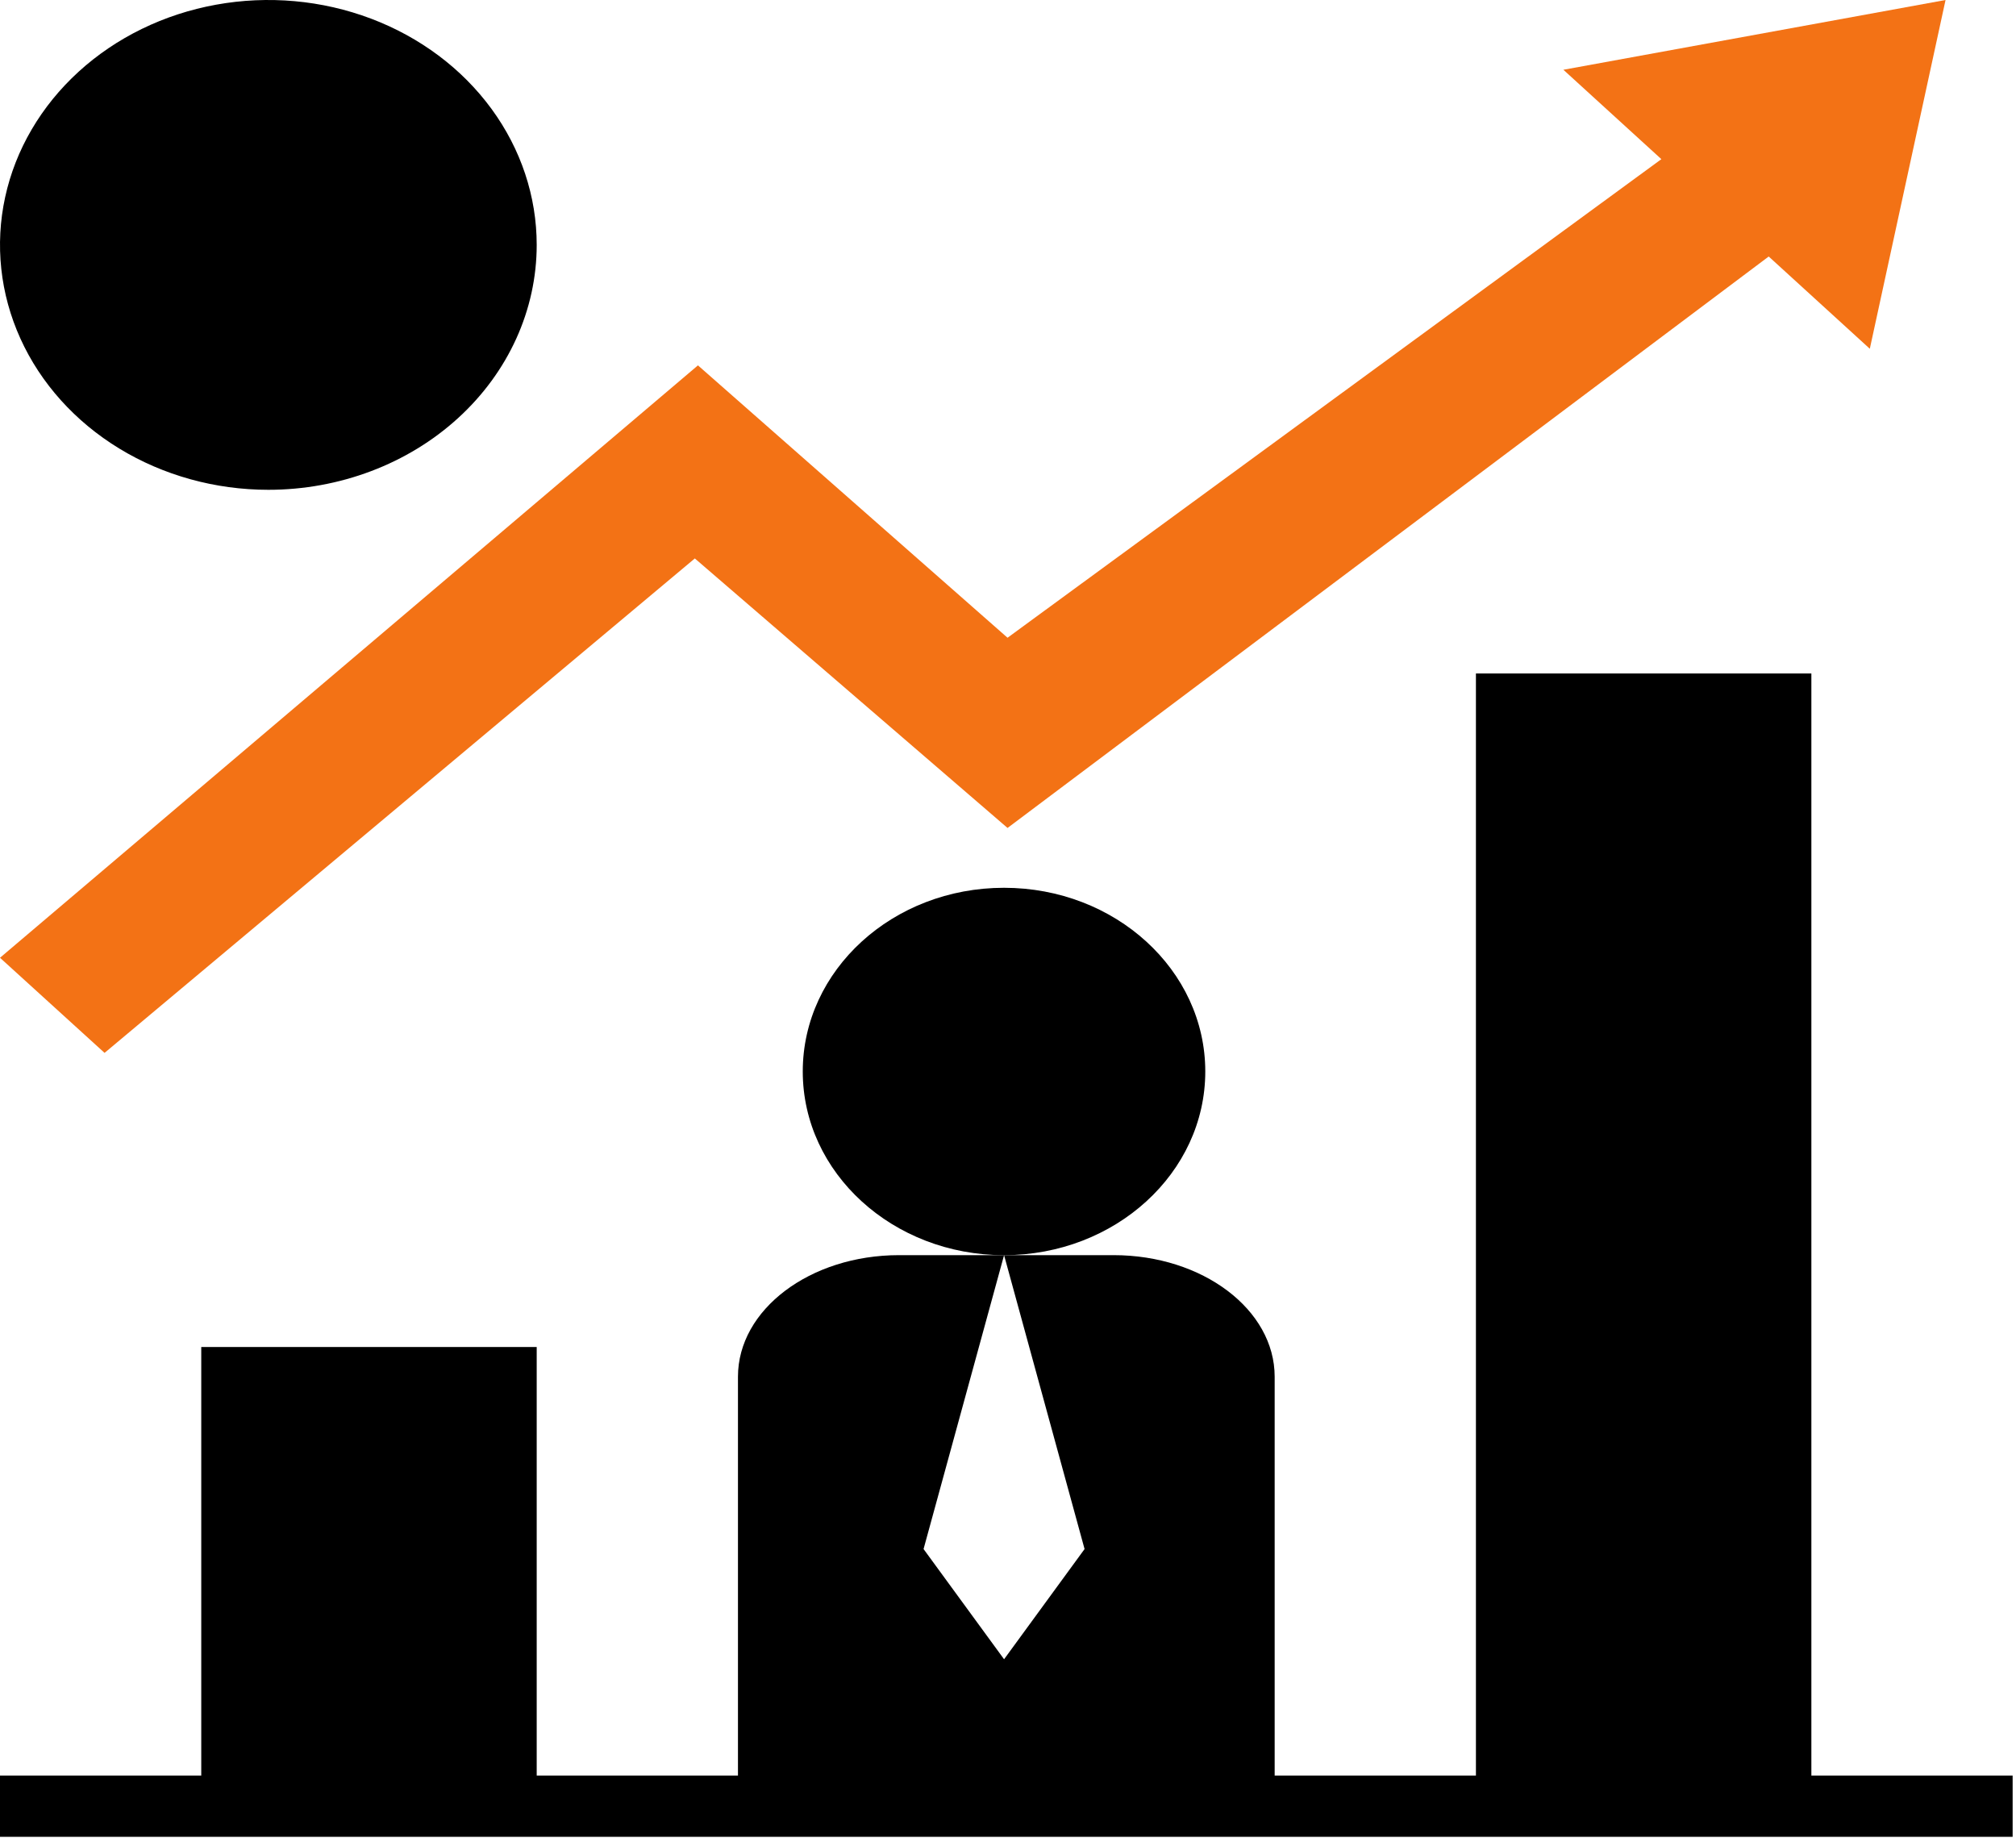 <svg width="113" height="103" viewBox="0 0 113 103" fill="none" xmlns="http://www.w3.org/2000/svg">
<path d="M38.946 31.298L56.474 46.403L99.139 14.376L104.806 19.547L109.051 0L87.63 3.91L93.122 8.92L56.474 35.742L39.121 20.477L0 53.678L5.861 59.009L38.946 31.298Z" fill="#F37215"/>
<path d="M101.53 37.746H82.728V99.513H71.447V77.158C71.447 73.396 67.407 70.345 62.422 70.345H56.28L60.792 86.816L56.28 92.993L51.767 86.816L56.28 70.345H50.389C45.405 70.345 41.364 73.396 41.364 77.158V99.513H30.083V75.492H11.281V99.513H0V102.944H112.812V99.513H101.53V37.746Z" fill="black"/>
<path d="M56.277 70.346C62.508 70.346 67.558 65.737 67.558 60.051C67.558 54.365 62.508 49.756 56.277 49.756C50.047 49.756 44.996 54.365 44.996 60.051C44.996 65.737 50.047 70.346 56.277 70.346Z" fill="black"/>
<path d="M30.083 13.726C30.083 11.011 29.201 8.357 27.548 6.1C25.895 3.843 23.546 2.084 20.798 1.045C18.049 0.006 15.025 -0.266 12.107 0.264C9.189 0.793 6.509 2.101 4.406 4.02C2.302 5.94 0.869 8.385 0.289 11.048C-0.291 13.71 0.007 16.47 1.145 18.978C2.283 21.486 4.211 23.63 6.685 25.138C9.158 26.646 12.067 27.451 15.042 27.451C19.031 27.451 22.857 26.005 25.677 23.431C28.498 20.857 30.083 17.366 30.083 13.726Z" fill="black"/>
</svg>
